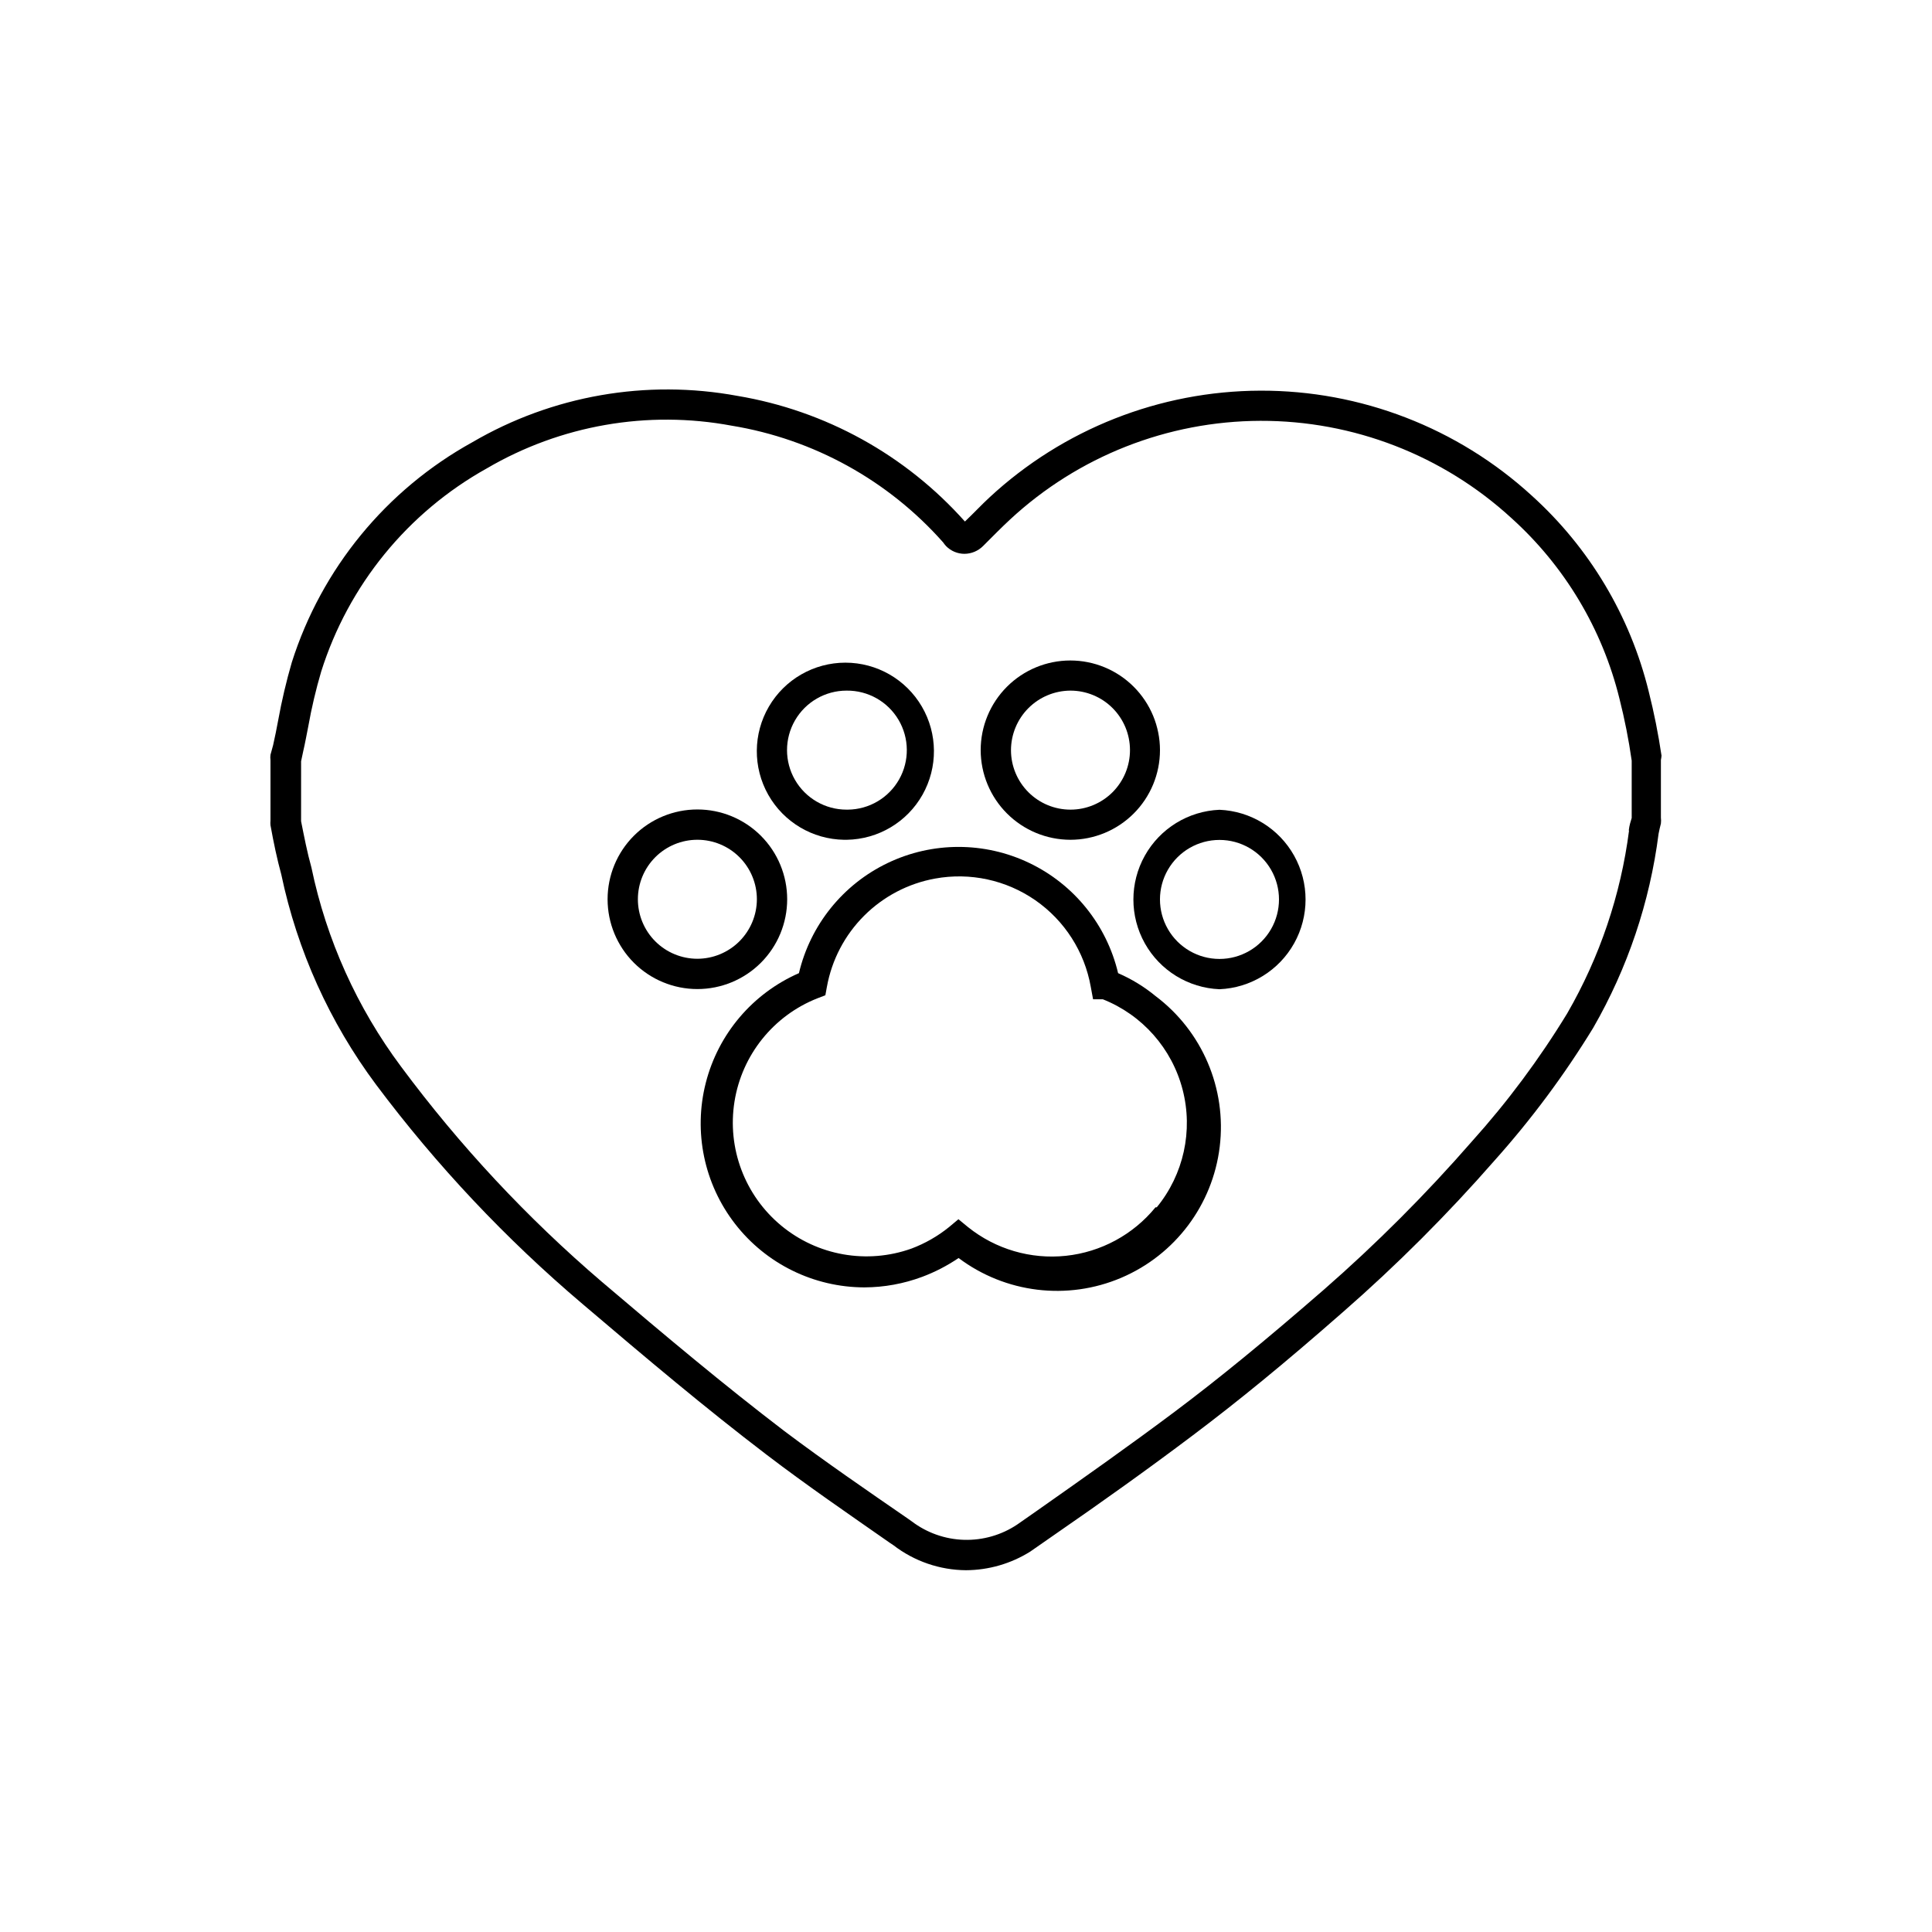 <svg xmlns:xlink="http://www.w3.org/1999/xlink" xmlns="http://www.w3.org/2000/svg" viewBox="0 0 700 550" version="1.1" height="700pt" width="700pt">
 <defs>
  <symbol overflow="visible" id="v">
   <path d="m18.766-1.125c-0.969 0.5-1.98 0.875-3.031 1.125-1.043 0.258-2.137 0.391-3.281 0.391-3.398 0-6.09-0.945-8.078-2.844-1.992-1.906-2.984-4.484-2.984-7.734 0-3.258 0.992-5.836 2.984-7.734 1.988-1.906 4.68-2.859 8.078-2.859 1.145 0 2.238 0.133 3.281 0.391 1.051 0.25 2.062 0.625 3.031 1.125v4.219c-0.98-0.656-1.945-1.141-2.891-1.453-0.949-0.312-1.949-0.469-3-0.469-1.875 0-3.352 0.605-4.422 1.812-1.074 1.199-1.609 2.856-1.609 4.969 0 2.106 0.535 3.762 1.609 4.969 1.07 1.199 2.547 1.797 4.422 1.797 1.051 0 2.051-0.148 3-0.453 0.945-0.312 1.91-0.801 2.891-1.469z"></path>
  </symbol>
  <symbol overflow="visible" id="b">
   <path d="m13.734-11.141c-0.438-0.195-0.871-0.344-1.297-0.438-0.418-0.102-0.84-0.156-1.266-0.156-1.262 0-2.231 0.406-2.906 1.219-0.68 0.805-1.016 1.953-1.016 3.453v7.062h-4.891v-15.312h4.891v2.516c0.625-1 1.344-1.727 2.156-2.188 0.82-0.469 1.801-0.703 2.938-0.703 0.164 0 0.344 0.012 0.531 0.031 0.195 0.012 0.477 0.039 0.844 0.078z"></path>
  </symbol>
  <symbol overflow="visible" id="a">
   <path d="m17.641-7.703v1.406h-11.453c0.125 1.148 0.539 2.008 1.25 2.578 0.707 0.574 1.703 0.859 2.984 0.859 1.031 0 2.082-0.148 3.156-0.453 1.082-0.312 2.191-0.773 3.328-1.391v3.766c-1.156 0.438-2.312 0.766-3.469 0.984-1.156 0.227-2.312 0.344-3.469 0.344-2.773 0-4.93-0.703-6.469-2.109-1.531-1.406-2.297-3.379-2.297-5.922 0-2.5 0.754-4.461 2.266-5.891 1.508-1.438 3.582-2.156 6.219-2.156 2.406 0 4.332 0.73 5.781 2.188 1.445 1.449 2.172 3.383 2.172 5.797zm-5.031-1.625c0-0.926-0.273-1.672-0.812-2.234-0.543-0.57-1.25-0.859-2.125-0.859-0.949 0-1.719 0.266-2.312 0.797s-0.965 1.297-1.109 2.297z"></path>
  </symbol>
  <symbol overflow="visible" id="i">
   <path d="m9.219-6.891c-1.023 0-1.793 0.172-2.312 0.516-0.512 0.344-0.766 0.855-0.766 1.531 0 0.625 0.207 1.117 0.625 1.469 0.414 0.344 0.988 0.516 1.719 0.516 0.926 0 1.703-0.328 2.328-0.984 0.633-0.664 0.953-1.492 0.953-2.484v-0.562zm7.469-1.844v8.734h-4.922v-2.266c-0.656 0.93-1.398 1.605-2.219 2.031-0.824 0.414-1.824 0.625-3 0.625-1.586 0-2.871-0.457-3.859-1.375-0.992-0.926-1.484-2.129-1.484-3.609 0-1.789 0.613-3.102 1.844-3.938 1.238-0.844 3.18-1.266 5.828-1.266h2.891v-0.391c0-0.77-0.309-1.332-0.922-1.688-0.617-0.363-1.57-0.547-2.859-0.547-1.055 0-2.031 0.105-2.938 0.312-0.898 0.211-1.73 0.523-2.5 0.938v-3.734c1.039-0.25 2.086-0.441 3.141-0.578 1.062-0.133 2.125-0.203 3.188-0.203 2.758 0 4.75 0.547 5.969 1.641 1.227 1.086 1.844 2.856 1.844 5.312z"></path>
  </symbol>
  <symbol overflow="visible" id="c">
   <path d="m7.703-19.656v4.344h5.047v3.5h-5.047v6.5c0 0.711 0.141 1.188 0.422 1.438s0.836 0.375 1.672 0.375h2.516v3.5h-4.188c-1.938 0-3.312-0.398-4.125-1.203-0.805-0.812-1.203-2.18-1.203-4.109v-6.5h-2.422v-3.5h2.422v-4.344z"></path>
  </symbol>
  <symbol overflow="visible" id="h">
   <path d="m12.766-13.078v-8.203h4.922v21.281h-4.922v-2.219c-0.668 0.906-1.406 1.57-2.219 1.984s-1.758 0.625-2.828 0.625c-1.887 0-3.434-0.75-4.641-2.25-1.211-1.5-1.812-3.426-1.812-5.781 0-2.363 0.602-4.297 1.812-5.797 1.207-1.5 2.754-2.25 4.641-2.25 1.062 0 2 0.215 2.812 0.641 0.82 0.43 1.566 1.086 2.234 1.969zm-3.219 9.922c1.039 0 1.836-0.379 2.391-1.141 0.551-0.77 0.828-1.883 0.828-3.344 0-1.457-0.277-2.566-0.828-3.328-0.555-0.77-1.352-1.156-2.391-1.156-1.043 0-1.84 0.387-2.391 1.156-0.555 0.762-0.828 1.871-0.828 3.328 0 1.461 0.273 2.574 0.828 3.344 0.551 0.762 1.348 1.141 2.391 1.141z"></path>
  </symbol>
  <symbol overflow="visible" id="g">
   <path d="m10.5-3.156c1.051 0 1.852-0.379 2.406-1.141 0.551-0.77 0.828-1.883 0.828-3.344 0-1.457-0.277-2.566-0.828-3.328-0.555-0.77-1.355-1.156-2.406-1.156-1.055 0-1.859 0.387-2.422 1.156-0.555 0.773-0.828 1.883-0.828 3.328 0 1.449 0.273 2.559 0.828 3.328 0.562 0.773 1.367 1.156 2.422 1.156zm-3.25-9.922c0.676-0.883 1.422-1.539 2.234-1.969 0.82-0.426 1.766-0.641 2.828-0.641 1.895 0 3.445 0.75 4.656 2.25 1.207 1.5 1.812 3.434 1.812 5.797 0 2.356-0.605 4.281-1.812 5.781-1.211 1.5-2.762 2.25-4.656 2.25-1.062 0-2.008-0.211-2.828-0.625-0.812-0.426-1.559-1.086-2.234-1.984v2.219h-4.891v-21.281h4.891z"></path>
  </symbol>
  <symbol overflow="visible" id="f">
   <path d="m0.344-15.312h4.891l4.125 10.391 3.5-10.391h4.891l-6.438 16.766c-0.648 1.695-1.402 2.883-2.266 3.562-0.867 0.688-2 1.031-3.406 1.031h-2.844v-3.219h1.531c0.832 0 1.438-0.137 1.812-0.406 0.383-0.262 0.68-0.73 0.891-1.406l0.141-0.422z"></path>
  </symbol>
  <symbol overflow="visible" id="e">
   <path d="m2.578-20.406h6.688l4.656 10.922 4.672-10.922h6.688v20.406h-4.984v-14.938l-4.703 11.016h-3.328l-4.703-11.016v14.938h-4.984z"></path>
  </symbol>
  <symbol overflow="visible" id="u">
   <path d="m20.922-1.516c-1.312 0.637-2.68 1.117-4.094 1.438-1.406 0.312-2.867 0.469-4.375 0.469-3.398 0-6.09-0.945-8.078-2.844-1.992-1.906-2.984-4.484-2.984-7.734 0-3.289 1.008-5.879 3.031-7.766 2.031-1.883 4.805-2.828 8.328-2.828 1.352 0 2.648 0.133 3.891 0.391 1.25 0.25 2.426 0.625 3.531 1.125v4.219c-1.148-0.645-2.281-1.125-3.406-1.438-1.125-0.32-2.25-0.484-3.375-0.484-2.106 0-3.727 0.59-4.859 1.766-1.125 1.168-1.688 2.84-1.688 5.016 0 2.156 0.547 3.824 1.641 5 1.094 1.18 2.644 1.766 4.656 1.766 0.539 0 1.047-0.031 1.516-0.094 0.477-0.07 0.898-0.18 1.266-0.328v-3.969h-3.203v-3.516h8.203z"></path>
  </symbol>
  <symbol overflow="visible" id="t">
   <path d="m2.188-5.969v-9.344h4.922v1.531c0 0.836-0.008 1.875-0.016 3.125-0.012 1.25-0.016 2.086-0.016 2.5 0 1.242 0.031 2.133 0.094 2.672 0.07 0.543 0.18 0.934 0.328 1.172 0.207 0.324 0.473 0.574 0.797 0.75 0.32 0.168 0.691 0.25 1.109 0.25 1.02 0 1.82-0.391 2.406-1.172 0.582-0.781 0.875-1.867 0.875-3.266v-7.562h4.891v15.312h-4.891v-2.219c-0.742 0.898-1.523 1.559-2.344 1.984-0.824 0.414-1.734 0.625-2.734 0.625-1.762 0-3.106-0.539-4.031-1.625-0.93-1.082-1.391-2.66-1.391-4.734zm3.5-15.703h3.219v3.359h-3.219zm5.406 0h3.219v3.359h-3.219z"></path>
  </symbol>
  <symbol overflow="visible" id="s">
   <path d="m2.359-21.281h4.891v21.281h-4.891z"></path>
  </symbol>
  <symbol overflow="visible" id="r">
   <path d="m12.422-21.281v3.219h-2.703c-0.688 0-1.172 0.125-1.453 0.375-0.273 0.25-0.406 0.688-0.406 1.312v1.062h4.188v3.5h-4.188v11.812h-4.891v-11.812h-2.438v-3.5h2.438v-1.062c0-1.664 0.461-2.898 1.391-3.703 0.926-0.801 2.367-1.203 4.328-1.203z"></path>
  </symbol>
  <symbol overflow="visible" id="d">
   <path d="m9.641-12.188c-1.086 0-1.914 0.391-2.484 1.172-0.574 0.781-0.859 1.906-0.859 3.375s0.285 2.594 0.859 3.375c0.57 0.773 1.398 1.156 2.484 1.156 1.062 0 1.875-0.383 2.438-1.156 0.57-0.781 0.859-1.906 0.859-3.375s-0.289-2.594-0.859-3.375c-0.562-0.781-1.375-1.172-2.438-1.172zm0-3.5c2.633 0 4.691 0.715 6.172 2.141 1.477 1.418 2.219 3.387 2.219 5.906 0 2.512-0.742 4.481-2.219 5.906-1.48 1.418-3.539 2.125-6.172 2.125-2.648 0-4.715-0.707-6.203-2.125-1.492-1.426-2.234-3.394-2.234-5.906 0-2.519 0.742-4.488 2.234-5.906 1.488-1.426 3.555-2.141 6.203-2.141z"></path>
  </symbol>
  <symbol overflow="visible" id="q">
   <path d="m16.547-12.766c0.613-0.945 1.348-1.672 2.203-2.172 0.852-0.5 1.789-0.75 2.812-0.75 1.758 0 3.098 0.547 4.016 1.641 0.926 1.086 1.391 2.656 1.391 4.719v9.328h-4.922v-7.984-0.359c0.008-0.133 0.016-0.32 0.016-0.562 0-1.082-0.164-1.863-0.484-2.344-0.312-0.488-0.824-0.734-1.531-0.734-0.93 0-1.648 0.387-2.156 1.156-0.512 0.762-0.773 1.867-0.781 3.312v7.516h-4.922v-7.984c0-1.695-0.148-2.785-0.438-3.266-0.293-0.488-0.812-0.734-1.562-0.734-0.938 0-1.664 0.387-2.172 1.156-0.512 0.762-0.766 1.859-0.766 3.297v7.531h-4.922v-15.312h4.922v2.234c0.602-0.863 1.289-1.516 2.062-1.953 0.781-0.438 1.641-0.656 2.578-0.656 1.062 0 2 0.258 2.812 0.766 0.812 0.512 1.426 1.23 1.844 2.156z"></path>
  </symbol>
  <symbol overflow="visible" id="p">
   <path d="m17.75-9.328v9.328h-4.922v-7.109c0-1.344-0.031-2.266-0.094-2.766s-0.168-0.867-0.312-1.109c-0.188-0.312-0.449-0.555-0.781-0.734-0.324-0.176-0.695-0.266-1.109-0.266-1.023 0-1.824 0.398-2.406 1.188-0.586 0.781-0.875 1.871-0.875 3.266v7.531h-4.891v-21.281h4.891v8.203c0.738-0.883 1.52-1.539 2.344-1.969 0.832-0.426 1.75-0.641 2.75-0.641 1.77 0 3.113 0.547 4.031 1.641 0.914 1.086 1.375 2.656 1.375 4.719z"></path>
  </symbol>
  <symbol overflow="visible" id="o">
   <path d="m2.578-20.406h5.875l7.422 14v-14h4.984v20.406h-5.875l-7.422-14v14h-4.984z"></path>
  </symbol>
  <symbol overflow="visible" id="n">
   <path d="m2.188-5.969v-9.344h4.922v1.531c0 0.836-0.008 1.875-0.016 3.125-0.012 1.25-0.016 2.086-0.016 2.5 0 1.242 0.031 2.133 0.094 2.672 0.07 0.543 0.18 0.934 0.328 1.172 0.207 0.324 0.473 0.574 0.797 0.75 0.32 0.168 0.691 0.25 1.109 0.25 1.02 0 1.82-0.391 2.406-1.172 0.582-0.781 0.875-1.867 0.875-3.266v-7.562h4.891v15.312h-4.891v-2.219c-0.742 0.898-1.523 1.559-2.344 1.984-0.824 0.414-1.734 0.625-2.734 0.625-1.762 0-3.106-0.539-4.031-1.625-0.93-1.082-1.391-2.66-1.391-4.734z"></path>
  </symbol>
  <symbol overflow="visible" id="m">
   <path d="m17.75-9.328v9.328h-4.922v-7.141c0-1.32-0.031-2.234-0.094-2.734s-0.168-0.867-0.312-1.109c-0.188-0.312-0.449-0.555-0.781-0.734-0.324-0.176-0.695-0.266-1.109-0.266-1.023 0-1.824 0.398-2.406 1.188-0.586 0.781-0.875 1.871-0.875 3.266v7.531h-4.891v-15.312h4.891v2.234c0.738-0.883 1.52-1.539 2.344-1.969 0.832-0.426 1.75-0.641 2.75-0.641 1.77 0 3.113 0.547 4.031 1.641 0.914 1.086 1.375 2.656 1.375 4.719z"></path>
  </symbol>
  <symbol overflow="visible" id="l">
   <path d="m2.578-20.406h8.734c2.594 0 4.582 0.578 5.969 1.734 1.395 1.148 2.094 2.789 2.094 4.922 0 2.137-0.699 3.781-2.094 4.938-1.387 1.156-3.375 1.734-5.969 1.734h-3.484v7.078h-5.25zm5.25 3.812v5.703h2.922c1.02 0 1.805-0.25 2.359-0.75 0.562-0.5 0.844-1.203 0.844-2.109 0-0.914-0.281-1.617-0.844-2.109-0.555-0.488-1.34-0.734-2.359-0.734z"></path>
  </symbol>
  <symbol overflow="visible" id="k">
   <path d="m2.359-15.312h4.891v15.031c0 2.051-0.496 3.617-1.484 4.703-0.98 1.082-2.406 1.625-4.281 1.625h-2.422v-3.219h0.859c0.926 0 1.562-0.211 1.906-0.625 0.352-0.418 0.531-1.246 0.531-2.484zm0-5.969h4.891v4h-4.891z"></path>
  </symbol>
  <symbol overflow="visible" id="j">
   <path d="m14.719-14.828v3.984c-0.656-0.457-1.324-0.797-2-1.016-0.668-0.219-1.359-0.328-2.078-0.328-1.367 0-2.434 0.402-3.203 1.203-0.762 0.793-1.141 1.906-1.141 3.344 0 1.43 0.379 2.543 1.141 3.344 0.77 0.793 1.836 1.188 3.203 1.188 0.758 0 1.484-0.109 2.172-0.328 0.688-0.227 1.32-0.566 1.906-1.016v4c-0.762 0.281-1.539 0.488-2.328 0.625-0.781 0.145-1.574 0.219-2.375 0.219-2.762 0-4.922-0.707-6.484-2.125-1.555-1.414-2.328-3.383-2.328-5.906 0-2.531 0.773-4.504 2.328-5.922 1.562-1.414 3.723-2.125 6.484-2.125 0.801 0 1.594 0.074 2.375 0.219 0.781 0.137 1.555 0.352 2.328 0.641z"></path>
  </symbol>
 </defs>
 <g>
  <path d="m305.82 229.27h0.953c11.406-0.172 21.863-6.383 27.469-16.316 5.606-9.938 5.516-22.102-0.238-31.949-5.75-9.852-16.301-15.91-27.707-15.91-11.41 0-21.957 6.059-27.711 15.91-5.75 9.848-5.844 22.012-0.238 31.949 5.609 9.934 16.066 16.145 27.473 16.316zm0.953-54.039v-0.004c7.699-0.078 14.863 3.957 18.781 10.586 3.922 6.633 4.008 14.852 0.227 21.562-3.785 6.711-10.859 10.895-18.562 10.973h-0.504c-7.703 0-14.82-4.109-18.672-10.781-3.852-6.668-3.852-14.887 0-21.559 3.852-6.672 10.969-10.781 18.672-10.781z"></path>
  <path d="m387.8 229.27c8.613 0 16.875-3.422 22.965-9.516 6.094-6.09 9.516-14.352 9.516-22.965 0-8.617-3.422-16.875-9.516-22.969-6.09-6.09-14.352-9.512-22.965-9.512s-16.875 3.422-22.969 9.512c-6.09 6.094-9.512 14.352-9.512 22.969 0.016 8.609 3.441 16.863 9.527 22.949 6.09 6.09 14.344 9.516 22.953 9.531zm0-54.039v-0.004c5.719-0.012 11.215 2.246 15.266 6.281 4.055 4.039 6.34 9.52 6.348 15.242 0.012 5.723-2.254 11.211-6.293 15.262-4.039 4.051-9.523 6.332-15.246 6.336s-11.211-2.266-15.258-6.309c-4.047-4.043-6.32-9.531-6.32-15.25 0.016-5.703 2.281-11.172 6.309-15.211 4.031-4.039 9.492-6.32 15.195-6.352z"></path>
  <path d="m441.84 218.4c-11.293 0.469-21.535 6.766-27.051 16.633-5.516 9.867-5.516 21.887 0 31.754 5.516 9.867 15.758 16.16 27.051 16.629 11.293-0.469 21.535-6.762 27.051-16.629 5.516-9.867 5.516-21.887 0-31.754s-15.758-16.164-27.051-16.633zm0 54.039v0.004c-7.703 0-14.82-4.109-18.672-10.781-3.852-6.672-3.852-14.891 0-21.559 3.852-6.672 10.969-10.781 18.672-10.781s14.82 4.109 18.672 10.781c3.852 6.668 3.852 14.887 0 21.559-3.852 6.672-10.969 10.781-18.672 10.781z"></path>
  <path d="m285.21 250.82c0-8.629-3.426-16.906-9.527-23.008-6.102-6.102-14.379-9.527-23.008-9.527s-16.906 3.426-23.008 9.527c-6.102 6.102-9.527 14.379-9.527 23.008 0 8.629 3.426 16.906 9.527 23.008 6.102 6.102 14.379 9.527 23.008 9.527s16.906-3.426 23.008-9.527c6.102-6.102 9.527-14.379 9.527-23.008zm-32.535 21.559c-5.719 0-11.203-2.269-15.246-6.312-4.043-4.043-6.312-9.527-6.312-15.246s2.269-11.203 6.312-15.246 9.527-6.312 15.246-6.312 11.203 2.269 15.246 6.312 6.312 9.527 6.312 15.246c-0.012 5.715-2.289 11.188-6.328 15.23-4.043 4.039-9.516 6.316-15.23 6.328z"></path>
  <path d="m418.66 285.88c-4.109-3.379-8.672-6.168-13.551-8.285-4.141-17.492-15.969-32.168-32.184-39.922-16.211-7.758-35.062-7.758-51.277 0-16.211 7.754-28.043 22.43-32.18 39.922-16.781 7.344-29.238 22.016-33.758 39.77-4.523 17.75-0.602 36.598 10.625 51.07 11.227 14.477 28.5 22.965 46.82 23.008 7.152-0.02 14.242-1.312 20.945-3.809 4.66-1.742 9.098-4.035 13.215-6.832 16.957 12.742 39.422 15.473 58.938 7.16 19.516-8.309 33.113-26.402 35.672-47.457 2.559-21.059-6.309-41.879-23.266-54.625zm0 76.551v0.004c-8.086 9.91-19.766 16.227-32.488 17.57-12.723 1.344-25.461-2.398-35.441-10.402l-3.473-2.856-3.414 2.856c-4.09 3.305-8.684 5.934-13.609 7.781-16.113 5.754-34.066 2.578-47.23-8.355-13.164-10.93-19.582-27.996-16.887-44.895 2.695-16.898 14.105-31.117 30.016-37.414l2.91-1.117 0.559-3.078 0.004-0.004c1.766-9.746 6.465-18.723 13.473-25.727 7.004-7.004 15.98-11.707 25.727-13.473 12.68-2.312 25.758 0.52 36.344 7.879 10.582 7.356 17.797 18.629 20.047 31.32l0.84 4.535h3.527c14.309 5.668 25.051 17.828 28.914 32.727 3.863 14.898 0.383 30.742-9.367 42.652z"></path>
  <path d="m602 198.8c-1.156-7.84-2.707-15.613-4.648-23.297-6.719-27.355-21.484-52.07-42.391-70.953-26.855-24.562-61.961-38.129-98.355-38.004-36.395 0.121-71.41 13.93-98.094 38.676-2.91 2.688-5.602 5.602-8.902 8.734v0.004c-21.484-24.133-50.57-40.195-82.434-45.527-32.992-6.09-67.074-0.129-96.039 16.797-31.203 17.234-54.613 45.773-65.41 79.746-2 6.891-3.644 13.883-4.926 20.945-0.559 3.062-1.176 6.086-1.848 9.07l-0.953 3.473c-0.086 0.648-0.086 1.309 0 1.961v21.895c-0.055 0.559-0.055 1.121 0 1.68 1.176 6.496 2.352 12.098 3.922 17.863 5.789 27.559 17.5 53.523 34.324 76.105 21.918 29.285 47.07 55.996 74.984 79.633 23.238 19.77 44.238 37.465 66.473 54.434 14.672 11.199 30.129 21.785 44.801 32.031l1.176 0.785v-0.004c7.547 5.82 16.789 9.008 26.32 9.074 8.219-0.043 16.266-2.367 23.238-6.723l9.016-6.273c16.801-11.594 33.602-23.574 49.953-35.895 16.352-12.32 32.93-25.816 54.543-44.801h0.004c19.434-16.996 37.711-35.277 54.711-54.711 13.355-14.922 25.332-31.023 35.781-48.105 12.469-21.648 20.52-45.555 23.691-70.336 0.223-1.156 0.504-2.391 0.84-3.695 0.086-0.707 0.086-1.422 0-2.125v-20.891c0.102-0.516 0.18-1.039 0.223-1.566zm-11.762 27.105v-0.004c-3.012 23.348-10.625 45.867-22.398 66.25-10.059 16.508-21.625 32.051-34.551 46.422-16.664 19.117-34.605 37.078-53.703 53.762-21.391 18.594-38.023 32.199-53.93 44.129-15.902 11.93-33.207 24.137-49.617 35.672l-7.449 5.207h0.004c-5.699 3.82-12.449 5.766-19.305 5.566-6.859-0.199-13.48-2.539-18.945-6.688l-1.344-0.953c-14.785-10.191-30.129-20.719-44.801-31.754-22.008-16.801-42.953-34.383-66.078-54.039v0.004c-27.121-23.188-51.539-49.355-72.801-78.008-15.957-21.387-27.043-46.004-32.48-72.129-1.566-5.602-2.633-11.199-3.754-16.801l0.004-21.727 0.727-3.414c0.727-3.137 1.289-6.273 1.902-9.352v-0.004c1.188-6.648 2.738-13.23 4.648-19.711 9.867-31.316 31.348-57.668 60.031-73.641 26.746-15.656 58.242-21.145 88.707-15.457 29.637 4.863 56.695 19.793 76.605 42.281 0.324 0.473 0.68 0.922 1.066 1.344 1.754 1.789 4.156 2.797 6.664 2.801 2.519-0.02 4.93-1.023 6.719-2.801 3.641-3.641 6.664-6.719 9.801-9.633 24.668-22.887 57.043-35.648 90.695-35.754 33.648-0.102 66.105 12.461 90.91 35.195 19.34 17.418 33 40.246 39.203 65.52 1.871 7.383 3.352 14.859 4.422 22.402v20.777c-0.391 1.285-0.84 2.629-1.062 4.531z"></path>
 </g>
</svg>
